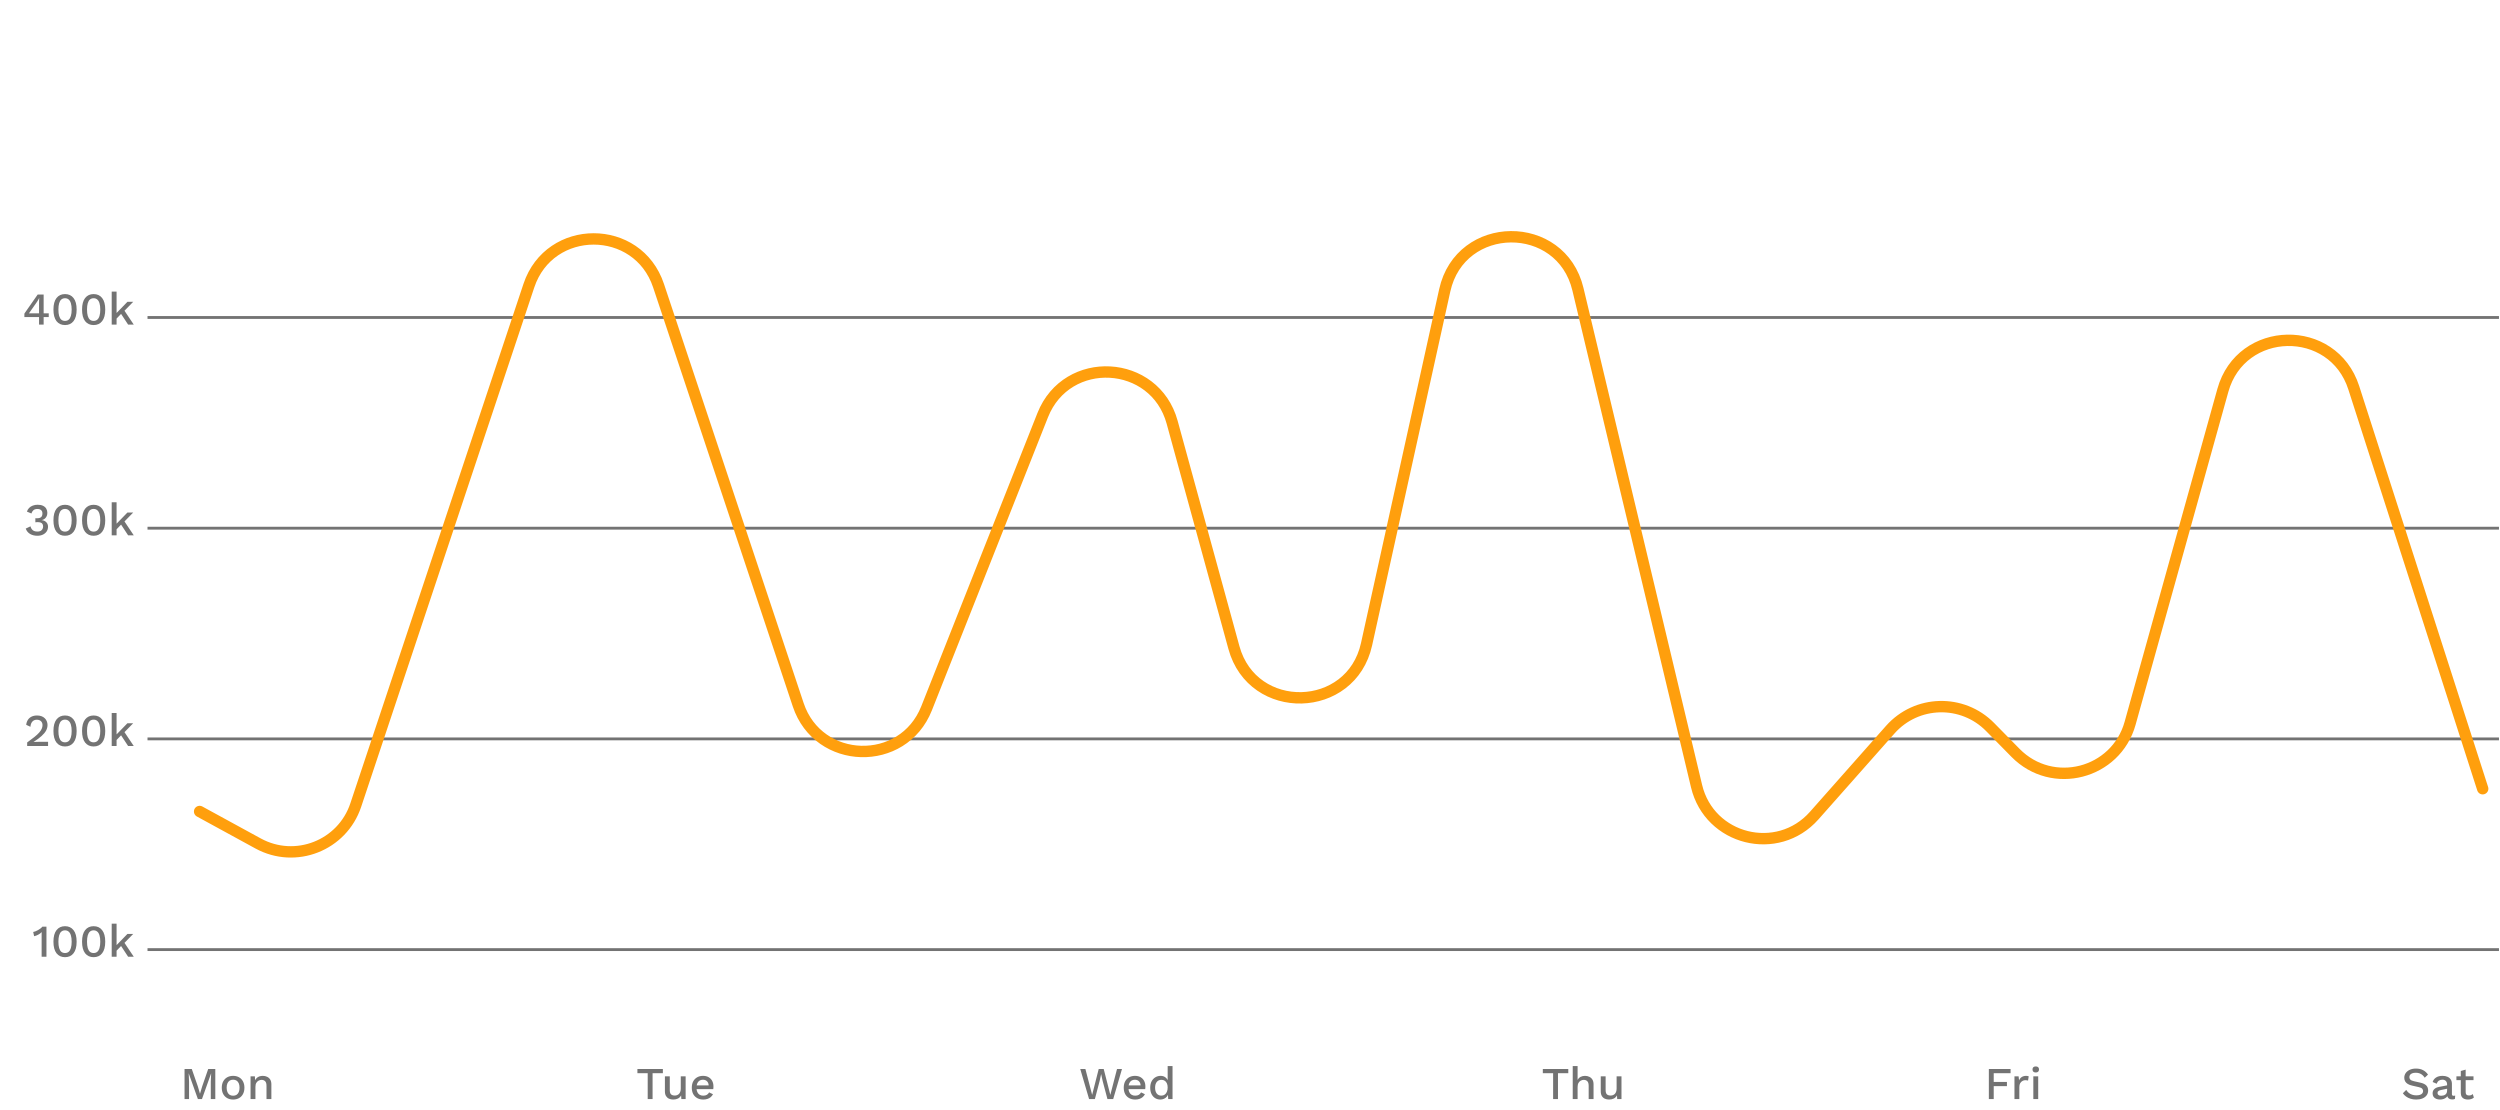 <?xml version="1.0" encoding="UTF-8" standalone="no"?><svg width="439" height="195" viewBox="0 0 439 195" fill="none" xmlns="http://www.w3.org/2000/svg">
<path d="M37.806 187.72V193H37.014V189.944L37.078 188.488H37.07L35.462 193H34.75L33.142 188.488H33.134L33.198 189.944V193H32.406V187.72H33.678L34.742 190.776L35.11 192.032H35.126L35.502 190.776L36.558 187.72H37.806ZM40.936 188.92C41.325 188.92 41.669 189.003 41.968 189.168C42.267 189.333 42.499 189.573 42.664 189.888C42.835 190.197 42.92 190.568 42.92 191C42.92 191.432 42.835 191.805 42.664 192.12C42.499 192.429 42.267 192.667 41.968 192.832C41.669 192.997 41.325 193.08 40.936 193.08C40.547 193.08 40.203 192.997 39.904 192.832C39.605 192.667 39.371 192.429 39.2 192.12C39.029 191.805 38.944 191.432 38.944 191C38.944 190.568 39.029 190.197 39.2 189.888C39.371 189.573 39.605 189.333 39.904 189.168C40.203 189.003 40.547 188.92 40.936 188.92ZM40.936 189.592C40.696 189.592 40.491 189.648 40.32 189.76C40.155 189.867 40.027 190.024 39.936 190.232C39.846 190.44 39.8 190.696 39.8 191C39.8 191.299 39.846 191.555 39.936 191.768C40.027 191.976 40.155 192.136 40.32 192.248C40.491 192.355 40.696 192.408 40.936 192.408C41.176 192.408 41.379 192.355 41.544 192.248C41.709 192.136 41.837 191.976 41.928 191.768C42.019 191.555 42.064 191.299 42.064 191C42.064 190.696 42.019 190.44 41.928 190.232C41.837 190.024 41.709 189.867 41.544 189.76C41.379 189.648 41.176 189.592 40.936 189.592ZM43.997 193V189H44.757L44.813 190.04L44.701 189.928C44.776 189.699 44.882 189.509 45.021 189.36C45.165 189.205 45.333 189.093 45.525 189.024C45.722 188.955 45.93 188.92 46.149 188.92C46.432 188.92 46.685 188.976 46.909 189.088C47.138 189.195 47.32 189.357 47.453 189.576C47.586 189.795 47.653 190.072 47.653 190.408V193H46.797V190.672C46.797 190.277 46.714 190.005 46.549 189.856C46.389 189.701 46.186 189.624 45.941 189.624C45.765 189.624 45.594 189.667 45.429 189.752C45.264 189.832 45.125 189.963 45.013 190.144C44.906 190.325 44.853 190.568 44.853 190.872V193H43.997Z" fill="#737373"/>
<path d="M7.31 168V164.376C7.31 164.269 7.31 164.16 7.31 164.048C7.315 163.931 7.32 163.808 7.326 163.68C7.144 163.856 6.936 164.008 6.702 164.136C6.472 164.259 6.235 164.347 5.99 164.4L5.83 163.656C5.942 163.64 6.072 163.603 6.222 163.544C6.371 163.485 6.526 163.411 6.686 163.32C6.846 163.229 6.992 163.133 7.126 163.032C7.259 162.925 7.363 162.821 7.438 162.72H8.158V168H7.31ZM11.416 168.08C10.782 168.08 10.283 167.851 9.92 167.392C9.563 166.928 9.384 166.251 9.384 165.36C9.384 164.469 9.563 163.795 9.92 163.336C10.283 162.872 10.782 162.64 11.416 162.64C12.056 162.64 12.555 162.872 12.912 163.336C13.275 163.795 13.457 164.469 13.457 165.36C13.457 166.251 13.275 166.928 12.912 167.392C12.555 167.851 12.056 168.08 11.416 168.08ZM11.416 167.352C11.672 167.352 11.886 167.28 12.056 167.136C12.232 166.987 12.363 166.765 12.448 166.472C12.539 166.173 12.585 165.803 12.585 165.36C12.585 164.917 12.539 164.549 12.448 164.256C12.363 163.957 12.232 163.736 12.056 163.592C11.886 163.443 11.672 163.368 11.416 163.368C11.161 163.368 10.944 163.443 10.768 163.592C10.598 163.736 10.47 163.957 10.384 164.256C10.299 164.549 10.257 164.917 10.257 165.36C10.257 165.803 10.299 166.173 10.384 166.472C10.47 166.765 10.598 166.987 10.768 167.136C10.944 167.28 11.161 167.352 11.416 167.352ZM16.44 168.08C15.805 168.08 15.307 167.851 14.944 167.392C14.587 166.928 14.408 166.251 14.408 165.36C14.408 164.469 14.587 163.795 14.944 163.336C15.307 162.872 15.805 162.64 16.44 162.64C17.08 162.64 17.579 162.872 17.936 163.336C18.299 163.795 18.48 164.469 18.48 165.36C18.48 166.251 18.299 166.928 17.936 167.392C17.579 167.851 17.08 168.08 16.44 168.08ZM16.44 167.352C16.696 167.352 16.909 167.28 17.08 167.136C17.256 166.987 17.387 166.765 17.472 166.472C17.563 166.173 17.608 165.803 17.608 165.36C17.608 164.917 17.563 164.549 17.472 164.256C17.387 163.957 17.256 163.736 17.08 163.592C16.909 163.443 16.696 163.368 16.44 163.368C16.184 163.368 15.968 163.443 15.792 163.592C15.621 163.736 15.493 163.957 15.408 164.256C15.323 164.549 15.28 164.917 15.28 165.36C15.28 165.803 15.323 166.173 15.408 166.472C15.493 166.765 15.621 166.987 15.792 167.136C15.968 167.28 16.184 167.352 16.44 167.352ZM23.391 164L21.607 165.824L21.423 165.952L20.167 167.256L20.159 166.28L22.375 164H23.391ZM20.471 162.2V168H19.615V162.2H20.471ZM21.711 165.344L23.487 168H22.495L21.071 165.832L21.711 165.344Z" fill="#737373"/>
<path d="M4.769 131V130.376C5.276 130.013 5.7 129.693 6.041 129.416C6.388 129.139 6.665 128.883 6.873 128.648C7.081 128.413 7.23 128.192 7.321 127.984C7.417 127.771 7.465 127.555 7.465 127.336C7.465 127.053 7.377 126.824 7.201 126.648C7.025 126.472 6.78 126.384 6.465 126.384C6.134 126.384 5.87 126.496 5.673 126.72C5.481 126.939 5.372 127.24 5.345 127.624L4.601 127.28C4.638 126.944 4.737 126.653 4.897 126.408C5.057 126.163 5.273 125.973 5.545 125.84C5.822 125.707 6.142 125.64 6.505 125.64C6.804 125.64 7.065 125.683 7.289 125.768C7.518 125.853 7.71 125.973 7.865 126.128C8.02 126.277 8.137 126.453 8.217 126.656C8.302 126.859 8.345 127.075 8.345 127.304C8.345 127.64 8.262 127.965 8.097 128.28C7.932 128.589 7.67 128.907 7.313 129.232C6.956 129.557 6.486 129.907 5.905 130.28V130.296C5.969 130.285 6.057 130.28 6.169 130.28C6.281 130.275 6.393 130.272 6.505 130.272C6.617 130.267 6.708 130.264 6.777 130.264H8.441V131H4.769ZM11.416 131.08C10.782 131.08 10.283 130.851 9.92 130.392C9.563 129.928 9.384 129.251 9.384 128.36C9.384 127.469 9.563 126.795 9.92 126.336C10.283 125.872 10.782 125.64 11.416 125.64C12.056 125.64 12.555 125.872 12.912 126.336C13.275 126.795 13.457 127.469 13.457 128.36C13.457 129.251 13.275 129.928 12.912 130.392C12.555 130.851 12.056 131.08 11.416 131.08ZM11.416 130.352C11.672 130.352 11.886 130.28 12.056 130.136C12.232 129.987 12.363 129.765 12.448 129.472C12.539 129.173 12.585 128.803 12.585 128.36C12.585 127.917 12.539 127.549 12.448 127.256C12.363 126.957 12.232 126.736 12.056 126.592C11.886 126.443 11.672 126.368 11.416 126.368C11.161 126.368 10.944 126.443 10.768 126.592C10.598 126.736 10.47 126.957 10.384 127.256C10.299 127.549 10.257 127.917 10.257 128.36C10.257 128.803 10.299 129.173 10.384 129.472C10.47 129.765 10.598 129.987 10.768 130.136C10.944 130.28 11.161 130.352 11.416 130.352ZM16.44 131.08C15.805 131.08 15.307 130.851 14.944 130.392C14.587 129.928 14.408 129.251 14.408 128.36C14.408 127.469 14.587 126.795 14.944 126.336C15.307 125.872 15.805 125.64 16.44 125.64C17.08 125.64 17.579 125.872 17.936 126.336C18.299 126.795 18.48 127.469 18.48 128.36C18.48 129.251 18.299 129.928 17.936 130.392C17.579 130.851 17.08 131.08 16.44 131.08ZM16.44 130.352C16.696 130.352 16.909 130.28 17.08 130.136C17.256 129.987 17.387 129.765 17.472 129.472C17.563 129.173 17.608 128.803 17.608 128.36C17.608 127.917 17.563 127.549 17.472 127.256C17.387 126.957 17.256 126.736 17.08 126.592C16.909 126.443 16.696 126.368 16.44 126.368C16.184 126.368 15.968 126.443 15.792 126.592C15.621 126.736 15.493 126.957 15.408 127.256C15.323 127.549 15.28 127.917 15.28 128.36C15.28 128.803 15.323 129.173 15.408 129.472C15.493 129.765 15.621 129.987 15.792 130.136C15.968 130.28 16.184 130.352 16.44 130.352ZM23.391 127L21.607 128.824L21.423 128.952L20.167 130.256L20.159 129.28L22.375 127H23.391ZM20.471 125.2V131H19.615V125.2H20.471ZM21.711 128.344L23.487 131H22.495L21.071 128.832L21.711 128.344Z" fill="#737373"/>
<path d="M6.561 94.08C6.065 94.08 5.633 93.971 5.265 93.752C4.902 93.528 4.654 93.216 4.521 92.816L5.353 92.424C5.401 92.616 5.476 92.781 5.577 92.92C5.678 93.059 5.812 93.165 5.977 93.24C6.142 93.309 6.348 93.344 6.593 93.344C6.801 93.344 6.977 93.307 7.121 93.232C7.265 93.157 7.374 93.053 7.449 92.92C7.529 92.787 7.569 92.635 7.569 92.464C7.569 92.288 7.534 92.141 7.465 92.024C7.401 91.907 7.297 91.821 7.153 91.768C7.014 91.715 6.836 91.688 6.617 91.688C6.553 91.688 6.486 91.691 6.417 91.696C6.353 91.696 6.284 91.701 6.209 91.712V90.992C6.257 90.997 6.302 91.003 6.345 91.008C6.393 91.008 6.438 91.008 6.481 91.008C6.828 91.008 7.076 90.939 7.225 90.8C7.374 90.661 7.449 90.445 7.449 90.152C7.449 89.901 7.372 89.709 7.217 89.576C7.068 89.443 6.852 89.376 6.569 89.376C6.276 89.376 6.046 89.445 5.881 89.584C5.721 89.717 5.598 89.912 5.513 90.168L4.729 89.84C4.804 89.595 4.929 89.381 5.105 89.2C5.281 89.019 5.497 88.88 5.753 88.784C6.014 88.683 6.3 88.632 6.609 88.632C6.988 88.632 7.302 88.693 7.553 88.816C7.809 88.939 7.998 89.107 8.121 89.32C8.249 89.533 8.313 89.771 8.313 90.032C8.313 90.235 8.284 90.413 8.225 90.568C8.166 90.717 8.086 90.848 7.985 90.96C7.889 91.067 7.782 91.149 7.665 91.208C7.553 91.267 7.438 91.307 7.321 91.328V91.344C7.476 91.349 7.617 91.381 7.745 91.44C7.878 91.493 7.996 91.571 8.097 91.672C8.204 91.768 8.286 91.885 8.345 92.024C8.404 92.163 8.433 92.315 8.433 92.48C8.433 92.8 8.353 93.08 8.193 93.32C8.033 93.56 7.812 93.747 7.529 93.88C7.252 94.013 6.929 94.08 6.561 94.08ZM11.416 94.08C10.782 94.08 10.283 93.851 9.92 93.392C9.563 92.928 9.384 92.251 9.384 91.36C9.384 90.469 9.563 89.795 9.92 89.336C10.283 88.872 10.782 88.64 11.416 88.64C12.056 88.64 12.555 88.872 12.912 89.336C13.275 89.795 13.457 90.469 13.457 91.36C13.457 92.251 13.275 92.928 12.912 93.392C12.555 93.851 12.056 94.08 11.416 94.08ZM11.416 93.352C11.672 93.352 11.886 93.28 12.056 93.136C12.232 92.987 12.363 92.765 12.448 92.472C12.539 92.173 12.585 91.803 12.585 91.36C12.585 90.917 12.539 90.549 12.448 90.256C12.363 89.957 12.232 89.736 12.056 89.592C11.886 89.443 11.672 89.368 11.416 89.368C11.161 89.368 10.944 89.443 10.768 89.592C10.598 89.736 10.47 89.957 10.384 90.256C10.299 90.549 10.257 90.917 10.257 91.36C10.257 91.803 10.299 92.173 10.384 92.472C10.47 92.765 10.598 92.987 10.768 93.136C10.944 93.28 11.161 93.352 11.416 93.352ZM16.44 94.08C15.805 94.08 15.307 93.851 14.944 93.392C14.587 92.928 14.408 92.251 14.408 91.36C14.408 90.469 14.587 89.795 14.944 89.336C15.307 88.872 15.805 88.64 16.44 88.64C17.08 88.64 17.579 88.872 17.936 89.336C18.299 89.795 18.48 90.469 18.48 91.36C18.48 92.251 18.299 92.928 17.936 93.392C17.579 93.851 17.08 94.08 16.44 94.08ZM16.44 93.352C16.696 93.352 16.909 93.28 17.08 93.136C17.256 92.987 17.387 92.765 17.472 92.472C17.563 92.173 17.608 91.803 17.608 91.36C17.608 90.917 17.563 90.549 17.472 90.256C17.387 89.957 17.256 89.736 17.08 89.592C16.909 89.443 16.696 89.368 16.44 89.368C16.184 89.368 15.968 89.443 15.792 89.592C15.621 89.736 15.493 89.957 15.408 90.256C15.323 90.549 15.28 90.917 15.28 91.36C15.28 91.803 15.323 92.173 15.408 92.472C15.493 92.765 15.621 92.987 15.792 93.136C15.968 93.28 16.184 93.352 16.44 93.352ZM23.391 90L21.607 91.824L21.423 91.952L20.167 93.256L20.159 92.28L22.375 90H23.391ZM20.471 88.2V94H19.615V88.2H20.471ZM21.711 91.344L23.487 94H22.495L21.071 91.832L21.711 91.344Z" fill="#737373"/>
<path d="M6.856 57V55.68H4.28V55.096C4.291 55.069 4.307 55.037 4.328 55C4.355 54.963 4.384 54.92 4.416 54.872L6.616 51.72H7.664V55.016H8.56V55.68H7.664V57H6.856ZM5.08 55.016H6.856V53.152C6.856 53.024 6.859 52.893 6.864 52.76C6.875 52.621 6.883 52.485 6.888 52.352H6.872C6.813 52.48 6.736 52.621 6.64 52.776C6.549 52.925 6.464 53.056 6.384 53.168L5.136 54.944C5.125 54.955 5.115 54.965 5.104 54.976C5.099 54.987 5.091 55 5.08 55.016ZM11.416 57.08C10.782 57.08 10.283 56.851 9.92 56.392C9.563 55.928 9.384 55.251 9.384 54.36C9.384 53.469 9.563 52.795 9.92 52.336C10.283 51.872 10.782 51.64 11.416 51.64C12.056 51.64 12.555 51.872 12.912 52.336C13.275 52.795 13.457 53.469 13.457 54.36C13.457 55.251 13.275 55.928 12.912 56.392C12.555 56.851 12.056 57.08 11.416 57.08ZM11.416 56.352C11.672 56.352 11.886 56.28 12.056 56.136C12.232 55.987 12.363 55.765 12.448 55.472C12.539 55.173 12.585 54.803 12.585 54.36C12.585 53.917 12.539 53.549 12.448 53.256C12.363 52.957 12.232 52.736 12.056 52.592C11.886 52.443 11.672 52.368 11.416 52.368C11.161 52.368 10.944 52.443 10.768 52.592C10.598 52.736 10.47 52.957 10.384 53.256C10.299 53.549 10.257 53.917 10.257 54.36C10.257 54.803 10.299 55.173 10.384 55.472C10.47 55.765 10.598 55.987 10.768 56.136C10.944 56.28 11.161 56.352 11.416 56.352ZM16.44 57.08C15.805 57.08 15.307 56.851 14.944 56.392C14.587 55.928 14.408 55.251 14.408 54.36C14.408 53.469 14.587 52.795 14.944 52.336C15.307 51.872 15.805 51.64 16.44 51.64C17.08 51.64 17.579 51.872 17.936 52.336C18.299 52.795 18.48 53.469 18.48 54.36C18.48 55.251 18.299 55.928 17.936 56.392C17.579 56.851 17.08 57.08 16.44 57.08ZM16.44 56.352C16.696 56.352 16.909 56.28 17.08 56.136C17.256 55.987 17.387 55.765 17.472 55.472C17.563 55.173 17.608 54.803 17.608 54.36C17.608 53.917 17.563 53.549 17.472 53.256C17.387 52.957 17.256 52.736 17.08 52.592C16.909 52.443 16.696 52.368 16.44 52.368C16.184 52.368 15.968 52.443 15.792 52.592C15.621 52.736 15.493 52.957 15.408 53.256C15.323 53.549 15.28 53.917 15.28 54.36C15.28 54.803 15.323 55.173 15.408 55.472C15.493 55.765 15.621 55.987 15.792 56.136C15.968 56.28 16.184 56.352 16.44 56.352ZM23.391 53L21.607 54.824L21.423 54.952L20.167 56.256L20.159 55.28L22.375 53H23.391ZM20.471 51.2V57H19.615V51.2H20.471ZM21.711 54.344L23.487 57H22.495L21.071 54.832L21.711 54.344Z" fill="#737373"/>
<path d="M116.401 187.72V188.456H114.593V193H113.737V188.456H111.929V187.72H116.401ZM118.214 193.08C117.953 193.08 117.71 193.032 117.486 192.936C117.268 192.84 117.092 192.685 116.958 192.472C116.825 192.259 116.758 191.981 116.758 191.64V189H117.614V191.424C117.614 191.787 117.692 192.037 117.846 192.176C118.001 192.309 118.217 192.376 118.494 192.376C118.628 192.376 118.756 192.355 118.878 192.312C119.006 192.264 119.121 192.192 119.222 192.096C119.324 191.995 119.401 191.867 119.454 191.712C119.513 191.557 119.542 191.376 119.542 191.168V189H120.398V193H119.646L119.606 192.352C119.468 192.603 119.281 192.787 119.046 192.904C118.812 193.021 118.534 193.08 118.214 193.08ZM123.496 193.08C123.096 193.08 122.744 192.997 122.44 192.832C122.136 192.667 121.898 192.429 121.728 192.12C121.562 191.805 121.48 191.432 121.48 191C121.48 190.568 121.562 190.197 121.728 189.888C121.898 189.573 122.133 189.333 122.432 189.168C122.73 189.003 123.069 188.92 123.448 188.92C123.837 188.92 124.168 189 124.44 189.16C124.712 189.32 124.92 189.539 125.064 189.816C125.208 190.093 125.28 190.408 125.28 190.76C125.28 190.856 125.277 190.947 125.272 191.032C125.266 191.117 125.258 191.192 125.248 191.256H122.032V190.6H124.872L124.448 190.728C124.448 190.365 124.357 190.088 124.176 189.896C123.994 189.699 123.746 189.6 123.432 189.6C123.202 189.6 123.002 189.653 122.832 189.76C122.661 189.867 122.53 190.027 122.44 190.24C122.349 190.448 122.304 190.704 122.304 191.008C122.304 191.307 122.352 191.56 122.448 191.768C122.544 191.976 122.68 192.133 122.856 192.24C123.032 192.347 123.24 192.4 123.48 192.4C123.746 192.4 123.962 192.349 124.128 192.248C124.293 192.147 124.424 192.005 124.52 191.824L125.2 192.144C125.104 192.336 124.973 192.504 124.808 192.648C124.648 192.787 124.456 192.893 124.232 192.968C124.008 193.043 123.762 193.08 123.496 193.08Z" fill="#737373"/>
<path d="M191.244 193L189.692 187.72H190.596L191.78 192.256L192.932 187.72H193.812L194.972 192.264L196.148 187.72H197.02L195.476 193H194.468L193.628 189.832L193.364 188.616H193.356L193.092 189.832L192.26 193H191.244ZM199.345 193.08C198.945 193.08 198.593 192.997 198.289 192.832C197.985 192.667 197.748 192.429 197.577 192.12C197.412 191.805 197.329 191.432 197.329 191C197.329 190.568 197.412 190.197 197.577 189.888C197.748 189.573 197.983 189.333 198.281 189.168C198.58 189.003 198.919 188.92 199.297 188.92C199.687 188.92 200.017 189 200.289 189.16C200.561 189.32 200.769 189.539 200.913 189.816C201.057 190.093 201.129 190.408 201.129 190.76C201.129 190.856 201.127 190.947 201.121 191.032C201.116 191.117 201.108 191.192 201.097 191.256H197.881V190.6H200.721L200.297 190.728C200.297 190.365 200.207 190.088 200.025 189.896C199.844 189.699 199.596 189.6 199.281 189.6C199.052 189.6 198.852 189.653 198.681 189.76C198.511 189.867 198.38 190.027 198.289 190.24C198.199 190.448 198.153 190.704 198.153 191.008C198.153 191.307 198.201 191.56 198.297 191.768C198.393 191.976 198.529 192.133 198.705 192.24C198.881 192.347 199.089 192.4 199.329 192.4C199.596 192.4 199.812 192.349 199.977 192.248C200.143 192.147 200.273 192.005 200.369 191.824L201.049 192.144C200.953 192.336 200.823 192.504 200.657 192.648C200.497 192.787 200.305 192.893 200.081 192.968C199.857 193.043 199.612 193.08 199.345 193.08ZM203.746 193.08C203.416 193.08 203.114 192.997 202.842 192.832C202.576 192.667 202.365 192.429 202.21 192.12C202.056 191.811 201.978 191.44 201.978 191.008C201.978 190.56 202.061 190.181 202.226 189.872C202.392 189.563 202.613 189.328 202.89 189.168C203.168 189.003 203.472 188.92 203.802 188.92C204.144 188.92 204.432 189.013 204.666 189.2C204.901 189.387 205.058 189.629 205.138 189.928L205.042 190.016V187.2H205.898V193H205.138L205.074 191.912L205.186 191.92C205.149 192.16 205.061 192.368 204.922 192.544C204.784 192.715 204.61 192.848 204.402 192.944C204.2 193.035 203.981 193.08 203.746 193.08ZM203.93 192.392C204.16 192.392 204.357 192.333 204.522 192.216C204.688 192.099 204.816 191.933 204.906 191.72C204.997 191.507 205.042 191.251 205.042 190.952C205.042 190.675 204.997 190.437 204.906 190.24C204.816 190.037 204.688 189.883 204.522 189.776C204.362 189.669 204.176 189.616 203.962 189.616C203.605 189.616 203.328 189.739 203.13 189.984C202.933 190.229 202.834 190.568 202.834 191C202.834 191.432 202.93 191.773 203.122 192.024C203.314 192.269 203.584 192.392 203.93 192.392Z" fill="#737373"/>
<path d="M275.391 187.72V188.456H273.583V193H272.727V188.456H270.919V187.72H275.391ZM276.171 193V187.2H277.027V189.64C277.16 189.389 277.339 189.208 277.563 189.096C277.792 188.979 278.046 188.92 278.323 188.92C278.606 188.92 278.859 188.976 279.083 189.088C279.312 189.195 279.494 189.357 279.627 189.576C279.76 189.795 279.827 190.072 279.827 190.408V193H278.971V190.68C278.971 190.285 278.888 190.011 278.723 189.856C278.563 189.701 278.36 189.624 278.115 189.624C277.944 189.624 277.774 189.667 277.603 189.752C277.438 189.832 277.299 189.965 277.187 190.152C277.08 190.333 277.027 190.579 277.027 190.888V193H276.171ZM282.548 193.08C282.287 193.08 282.044 193.032 281.82 192.936C281.602 192.84 281.426 192.685 281.292 192.472C281.159 192.259 281.092 191.981 281.092 191.64V189H281.948V191.424C281.948 191.787 282.026 192.037 282.18 192.176C282.335 192.309 282.551 192.376 282.828 192.376C282.962 192.376 283.09 192.355 283.212 192.312C283.34 192.264 283.455 192.192 283.556 192.096C283.658 191.995 283.735 191.867 283.788 191.712C283.847 191.557 283.876 191.376 283.876 191.168V189H284.732V193H283.98L283.94 192.352C283.802 192.603 283.615 192.787 283.38 192.904C283.146 193.021 282.868 193.08 282.548 193.08Z" fill="#737373"/>
<path d="M353.058 188.456H350.098V189.992H352.418V190.728H350.098V193H349.242V187.72H353.058V188.456ZM353.739 193V189H354.467L354.547 189.72C354.654 189.459 354.811 189.261 355.019 189.128C355.233 188.989 355.494 188.92 355.803 188.92C355.883 188.92 355.963 188.928 356.043 188.944C356.123 188.955 356.19 188.973 356.243 189L356.123 189.752C356.065 189.731 355.998 189.715 355.923 189.704C355.854 189.688 355.758 189.68 355.635 189.68C355.47 189.68 355.307 189.725 355.147 189.816C354.987 189.901 354.854 190.032 354.747 190.208C354.646 190.384 354.595 190.608 354.595 190.88V193H353.739ZM357.484 188.328C357.297 188.328 357.153 188.283 357.052 188.192C356.956 188.096 356.908 187.963 356.908 187.792C356.908 187.621 356.956 187.491 357.052 187.4C357.153 187.309 357.297 187.264 357.484 187.264C357.665 187.264 357.804 187.309 357.9 187.4C358.001 187.491 358.052 187.621 358.052 187.792C358.052 187.963 358.001 188.096 357.9 188.192C357.804 188.283 357.665 188.328 357.484 188.328ZM357.908 189V193H357.052V189H357.908Z" fill="#737373"/>
<path d="M424.246 187.64C424.721 187.64 425.132 187.731 425.478 187.912C425.825 188.088 426.118 188.349 426.358 188.696L425.782 189.248C425.58 188.939 425.35 188.717 425.094 188.584C424.844 188.445 424.545 188.376 424.198 188.376C423.942 188.376 423.732 188.411 423.566 188.48C423.401 188.549 423.278 188.643 423.198 188.76C423.124 188.872 423.086 189 423.086 189.144C423.086 189.309 423.142 189.453 423.254 189.576C423.372 189.699 423.588 189.795 423.902 189.864L424.974 190.104C425.486 190.216 425.849 190.387 426.062 190.616C426.276 190.845 426.382 191.136 426.382 191.488C426.382 191.813 426.294 192.096 426.118 192.336C425.942 192.576 425.697 192.76 425.382 192.888C425.073 193.016 424.708 193.08 424.286 193.08C423.913 193.08 423.577 193.032 423.278 192.936C422.98 192.84 422.718 192.709 422.494 192.544C422.27 192.379 422.086 192.189 421.942 191.976L422.534 191.384C422.646 191.571 422.788 191.739 422.958 191.888C423.129 192.032 423.326 192.144 423.55 192.224C423.78 192.304 424.033 192.344 424.31 192.344C424.556 192.344 424.766 192.315 424.942 192.256C425.124 192.197 425.26 192.112 425.35 192C425.446 191.883 425.494 191.744 425.494 191.584C425.494 191.429 425.441 191.293 425.334 191.176C425.233 191.059 425.041 190.968 424.758 190.904L423.598 190.64C423.278 190.571 423.014 190.472 422.806 190.344C422.598 190.216 422.444 190.061 422.342 189.88C422.241 189.693 422.19 189.485 422.19 189.256C422.19 188.957 422.27 188.688 422.43 188.448C422.596 188.203 422.833 188.008 423.142 187.864C423.452 187.715 423.82 187.64 424.246 187.64ZM429.709 190.432C429.709 190.165 429.634 189.96 429.485 189.816C429.341 189.667 429.141 189.592 428.885 189.592C428.645 189.592 428.439 189.648 428.269 189.76C428.098 189.872 427.973 190.053 427.893 190.304L427.173 190C427.274 189.675 427.471 189.413 427.765 189.216C428.063 189.019 428.447 188.92 428.917 188.92C429.237 188.92 429.519 188.973 429.765 189.08C430.01 189.181 430.202 189.336 430.341 189.544C430.485 189.752 430.557 190.019 430.557 190.344V192.128C430.557 192.325 430.655 192.424 430.853 192.424C430.949 192.424 431.042 192.411 431.133 192.384L431.085 192.976C430.962 193.035 430.807 193.064 430.621 193.064C430.45 193.064 430.295 193.035 430.157 192.976C430.023 192.912 429.917 192.819 429.837 192.696C429.762 192.568 429.725 192.411 429.725 192.224V192.168L429.901 192.16C429.853 192.368 429.754 192.541 429.605 192.68C429.455 192.813 429.282 192.915 429.085 192.984C428.887 193.048 428.687 193.08 428.485 193.08C428.234 193.08 428.007 193.04 427.805 192.96C427.607 192.88 427.45 192.76 427.333 192.6C427.221 192.435 427.165 192.232 427.165 191.992C427.165 191.693 427.261 191.448 427.453 191.256C427.65 191.064 427.927 190.933 428.285 190.864L429.837 190.56L429.829 191.16L428.701 191.392C428.477 191.435 428.309 191.496 428.197 191.576C428.085 191.656 428.029 191.773 428.029 191.928C428.029 192.077 428.085 192.197 428.197 192.288C428.314 192.373 428.469 192.416 428.661 192.416C428.794 192.416 428.922 192.4 429.045 192.368C429.173 192.336 429.287 192.285 429.389 192.216C429.49 192.141 429.567 192.048 429.621 191.936C429.679 191.819 429.709 191.68 429.709 191.52V190.432ZM432.971 187.824V191.8C432.971 191.997 433.021 192.141 433.123 192.232C433.229 192.323 433.371 192.368 433.547 192.368C433.691 192.368 433.816 192.347 433.923 192.304C434.029 192.256 434.128 192.192 434.219 192.112L434.411 192.736C434.288 192.843 434.136 192.928 433.955 192.992C433.779 193.051 433.581 193.08 433.363 193.08C433.133 193.08 432.923 193.043 432.731 192.968C432.539 192.893 432.389 192.773 432.283 192.608C432.176 192.437 432.12 192.216 432.115 191.944V188.064L432.971 187.824ZM434.347 189V189.672H431.347V189H434.347Z" fill="#737373"/>
<line x1="25.903" y1="166.75" x2="438.819" y2="166.75" stroke="#737373" stroke-width="0.5"/>
<line x1="25.903" y1="129.75" x2="438.819" y2="129.75" stroke="#737373" stroke-width="0.5"/>
<line x1="25.903" y1="92.75" x2="438.819" y2="92.75" stroke="#737373" stroke-width="0.5"/>
<line x1="25.903" y1="55.75" x2="438.819" y2="55.75" stroke="#737373" stroke-width="0.5"/>
<path d="M35.053 142.5L45.331 148.116C51.894 151.702 60.104 148.475 62.469 141.379L92.87 50.16C96.516 39.219 111.992 39.219 115.639 50.16L140.166 123.757C143.707 134.381 158.583 134.794 162.707 124.382L183.1 72.901C187.344 62.187 202.783 63.034 205.829 74.148L216.676 113.715C219.987 125.794 237.265 125.36 239.967 113.131L253.696 50.987C256.444 38.547 274.127 38.397 277.085 50.789L297.918 138.049C300.174 147.499 312.137 150.491 318.576 143.216L331.927 128.131C336.536 122.924 344.593 122.712 349.469 127.671L353.928 132.205C360.399 138.786 371.567 135.904 374.044 127.013L390.336 68.539C393.531 57.071 409.675 56.753 413.32 68.086L435.96 138.5" stroke="#FF9F0D" stroke-width="2" stroke-linecap="round" stroke-linejoin="round"/>
</svg>
